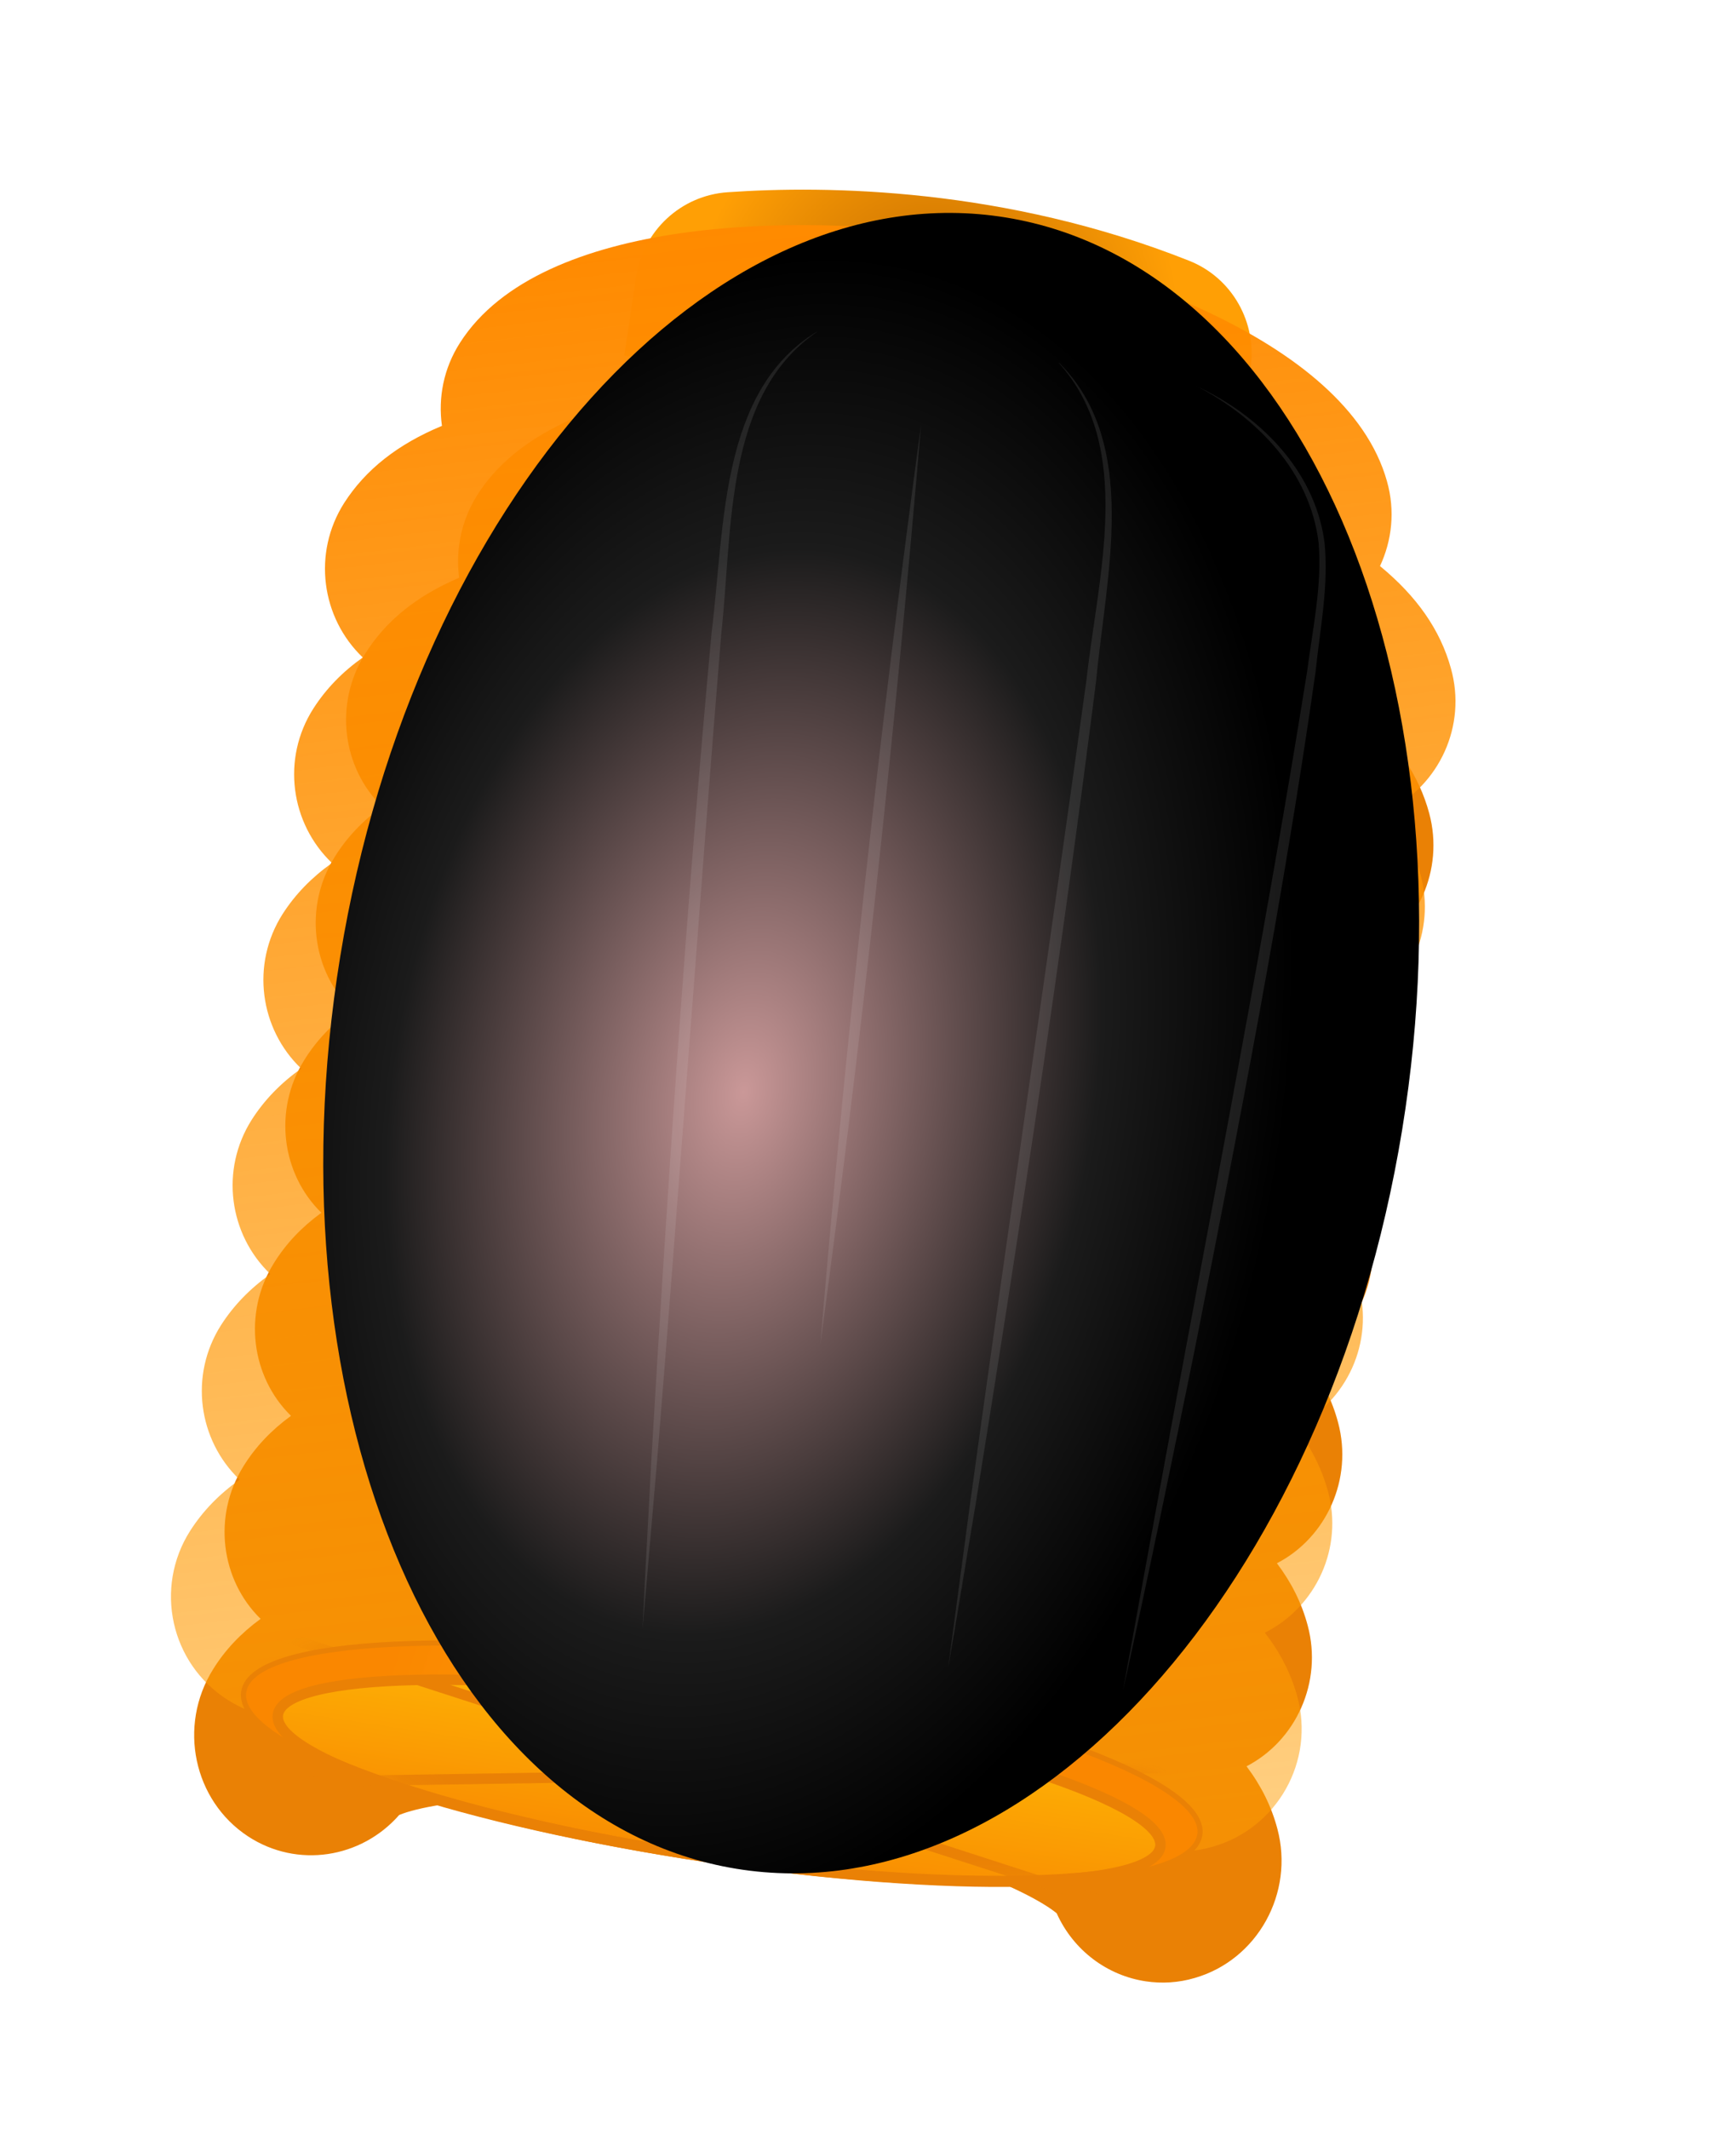 <svg width="93" height="114" viewBox="0 0 93 114" fill="none" xmlns="http://www.w3.org/2000/svg">
<g filter="url(#filter0_d_3149_1657)">
<path d="M73.312 57.669C72.996 56.478 72.447 55.371 71.661 54.329C74.312 52.954 75.748 49.819 74.939 46.794C74.624 45.604 74.075 44.496 73.289 43.454C75.94 42.08 77.376 38.945 76.567 35.92C76.025 33.903 74.836 32.13 72.927 30.524C73.548 29.169 73.722 27.595 73.309 26.05C71.25 18.365 58.396 14.278 50.82 13.15C43.244 12.021 29.754 12.157 25.543 18.91C24.698 20.272 24.4 21.823 24.598 23.299C22.304 24.276 20.644 25.629 19.546 27.395C17.887 30.059 18.338 33.473 20.471 35.558C19.417 36.326 18.565 37.221 17.919 38.27C16.26 40.934 16.711 44.347 18.844 46.433C17.79 47.201 16.938 48.095 16.291 49.144C14.632 51.808 15.083 55.222 17.216 57.307C16.162 58.075 15.31 58.97 14.664 60.019C13.005 62.683 13.456 66.096 15.588 68.182C14.535 68.95 13.683 69.844 13.036 70.893C11.377 73.557 11.828 76.971 13.961 79.056C12.907 79.824 12.055 80.719 11.409 81.767C9.52 84.796 10.366 88.791 13.294 90.709C15.928 92.428 19.349 91.882 21.385 89.559C23.297 88.766 29.952 87.997 39.416 89.413C48.87 90.83 55.015 93.51 56.609 94.824C57.505 96.819 59.327 98.163 61.386 98.468C62.234 98.595 63.127 98.547 64.006 98.287C67.368 97.317 69.352 93.735 68.429 90.292C68.114 89.102 67.564 87.995 66.779 86.952C69.43 85.578 70.865 82.443 70.057 79.418C69.741 78.227 69.192 77.12 68.406 76.078C71.057 74.703 72.493 71.569 71.684 68.543C71.369 67.353 70.819 66.246 70.034 65.203C72.685 63.829 74.121 60.694 73.312 57.669Z" fill="#EA8105"/>
</g>
<path d="M65.826 24.968C64.299 20.433 55.43 17.843 50.227 17.068C45.023 16.293 35.784 16.171 33.003 20.061C32.438 20.848 32.261 21.749 32.427 22.619L65.632 27.584C66.037 26.798 66.137 25.878 65.826 24.968Z" fill="url(#paint0_radial_3149_1657)"/>
<path d="M34.071 14.844L33.442 19.047L66.36 23.97L66.994 19.729C67.357 17.28 66.012 14.879 63.705 13.965C53.84 10.048 44.3 9.924 38.986 10.295C36.477 10.463 34.44 12.366 34.072 14.853L34.071 14.844Z" fill="url(#paint1_radial_3149_1657)"/>
<path d="M74.448 57.81C74.112 56.603 73.542 55.48 72.717 54.423C75.461 53.048 76.949 49.879 76.088 46.803C75.752 45.596 75.182 44.473 74.357 43.416C77.102 42.041 78.59 38.871 77.728 35.796C77.165 33.754 75.916 31.95 73.929 30.316C74.567 28.95 74.748 27.355 74.305 25.786C72.139 17.991 58.759 13.806 50.886 12.628C43.014 11.45 28.994 11.534 24.641 18.359C23.761 19.735 23.465 21.305 23.676 22.807C21.298 23.794 19.582 25.154 18.439 26.934C16.727 29.623 17.212 33.089 19.434 35.211C18.343 35.983 17.465 36.89 16.79 37.942C15.069 40.633 15.563 44.097 17.784 46.219C16.694 46.992 15.815 47.898 15.14 48.95C13.428 51.64 13.913 55.105 16.135 57.227C15.044 58 14.165 58.907 13.491 59.959C11.779 62.648 12.264 66.113 14.485 68.235C13.394 69.008 12.516 69.915 11.841 70.967C10.129 73.656 10.614 77.121 12.836 79.244C11.745 80.016 10.866 80.923 10.192 81.975C8.241 85.029 9.132 89.094 12.194 91.034C14.935 92.787 18.488 92.246 20.596 89.904C22.584 89.112 29.493 88.36 39.328 89.827C49.163 91.294 55.549 94.039 57.222 95.382C58.167 97.399 60.058 98.772 62.202 99.087C63.088 99.218 64.01 99.168 64.926 98.912C68.419 97.937 70.464 94.32 69.489 90.826C69.153 89.62 68.583 88.496 67.758 87.439C70.502 86.064 71.99 82.895 71.129 79.819C70.793 78.613 70.223 77.489 69.398 76.432C72.143 75.057 73.631 71.888 72.769 68.812C72.433 67.606 71.863 66.482 71.039 65.425C73.783 64.05 75.271 60.881 74.41 57.805L74.448 57.81Z" fill="url(#paint2_linear_3149_1657)"/>
<path opacity="0.4" d="M41.017 78.243C40.909 77.88 40.388 77.913 40.328 78.285C39.894 81.004 38.582 83.591 37.039 85.961C36.124 87.369 35.112 88.741 34.582 90.31L43.177 91.339C43.469 86.978 42.329 82.549 41.016 78.234L41.017 78.243Z" fill="#FAEFD6"/>
<path d="M64.136 98.244C63.717 101.018 51.978 101.56 37.912 99.459C23.845 97.357 12.776 93.401 13.195 90.628C13.614 87.854 25.353 87.312 39.419 89.413C53.486 91.514 64.555 95.47 64.136 98.244Z" fill="url(#paint3_linear_3149_1657)"/>
<mask id="mask0_3149_1657" style="mask-type:luminance" maskUnits="userSpaceOnUse" x="13" y="88" width="52" height="13">
<path d="M15.597 89.338C16.933 88.942 18.844 88.682 21.204 88.572C25.918 88.354 32.343 88.741 39.359 89.79C46.376 90.838 52.634 92.347 57.078 93.935C59.302 94.73 61.053 95.538 62.214 96.307C62.796 96.692 63.211 97.055 63.465 97.386C63.718 97.716 63.786 97.979 63.755 98.186C63.723 98.394 63.58 98.624 63.24 98.866C62.9 99.108 62.397 99.334 61.728 99.532C60.392 99.928 58.48 100.187 56.12 100.297C51.407 100.515 44.981 100.128 37.965 99.079C30.948 98.031 24.689 96.522 20.246 94.935C18.021 94.14 16.27 93.331 15.109 92.562C14.528 92.177 14.114 91.814 13.86 91.483C13.606 91.153 13.539 90.891 13.57 90.684C13.601 90.476 13.743 90.245 14.083 90.003C14.424 89.761 14.928 89.536 15.597 89.338Z" fill="white" stroke="white" stroke-width="0.764"/>
</mask>
<g mask="url(#mask0_3149_1657)">
<path d="M13.181 95.463L63.121 94.672" stroke="#EA8105" stroke-width="0.558" stroke-miterlimit="10"/>
<path d="M61.909 102.752L14.39 87.379" stroke="#EA8105" stroke-width="0.558" stroke-miterlimit="10"/>
</g>
<path d="M64.136 98.244C63.717 101.018 51.978 101.56 37.912 99.459C23.845 97.357 12.776 93.401 13.195 90.628C13.614 87.854 25.353 87.312 39.419 89.413C53.486 91.514 64.555 95.47 64.136 98.244Z" stroke="#EA8105" stroke-width="0.558" stroke-miterlimit="10"/>
<path d="M34.572 90.318C34.099 91.731 34.048 93.32 34.829 94.644C35.691 96.108 37.602 96.843 39.383 96.777C41.51 96.7 42.563 95.276 42.888 93.553C43.028 92.816 43.121 92.084 43.166 91.338L34.571 90.309L34.572 90.318Z" fill="#FAEFD6"/>
<path d="M64.133 98.242C63.966 99.386 61.845 100.155 58.421 100.514C60.681 100.215 62.043 99.683 62.159 98.901C62.497 96.643 52.193 93.226 39.136 91.27C26.088 89.313 15.225 89.567 14.886 91.826C14.771 92.607 15.906 93.515 17.992 94.463C14.821 93.126 13.016 91.77 13.193 90.626C13.612 87.852 25.349 87.3 39.417 89.411C53.484 91.513 64.554 95.478 64.144 98.251L64.133 98.242Z" fill="url(#paint4_radial_3149_1657)"/>
<path d="M62.16 98.903C61.822 101.162 50.968 101.414 37.911 99.459C24.853 97.503 14.55 94.095 14.888 91.827C15.226 89.568 26.08 89.316 39.137 91.272C52.194 93.228 62.497 96.635 62.16 98.903Z" stroke="#EA8105" stroke-width="0.558" stroke-miterlimit="10"/>
<path style="mix-blend-mode:color-dodge" d="M39.443 100.081C55.151 102.649 71.122 84.935 75.114 60.515C79.106 36.096 69.608 14.218 53.9 11.65C38.191 9.082 22.221 26.796 18.228 51.216C14.236 75.635 23.734 97.513 39.443 100.081Z" fill="url(#paint5_radial_3149_1657)"/>
<g opacity="0.1">
<path d="M64.083 20.676C67.321 22.159 70.424 25.075 70.954 29.034C71.194 31.369 70.712 33.69 70.474 36.004C68.734 48.239 66.355 60.357 63.967 72.452C62.892 77.728 61.325 85.357 60.158 90.543L61.819 81.447C64.567 66.369 67.612 51.06 70.028 35.937C70.317 33.679 70.83 31.37 70.642 29.09C70.19 25.216 67.243 22.3 64.114 20.688L64.083 20.676Z" fill="#F4F4F4"/>
</g>
<g opacity="0.1">
<path d="M43.946 72.001C45.324 55.605 47.128 39.063 49.341 22.761C47.963 39.157 46.154 55.717 43.946 72.001Z" fill="#F4F4F4"/>
</g>
<g opacity="0.1">
<path d="M43.764 17.776C38.794 21.182 39.254 28.358 38.64 33.931C37.516 47.625 36.312 64.627 35.189 78.377L34.422 87.269C34.553 84.298 34.736 81.326 34.883 78.361C35.751 63.6 36.77 48.575 38.121 33.875C38.828 28.28 38.541 20.941 43.749 17.77L43.764 17.776Z" fill="#F4F4F4"/>
</g>
<g opacity="0.1">
<path d="M56.722 19.414C61.091 23.76 59.246 30.839 58.721 36.462C56.872 51.095 54.617 65.976 52.266 80.559C51.766 83.492 51.303 86.418 50.788 89.345L51.97 80.509C53.851 66.825 56.331 50 58.207 36.389C58.821 30.817 60.789 23.951 56.717 19.431L56.722 19.414Z" fill="#F4F4F4"/>
</g>
<defs>
<filter id="filter0_d_3149_1657" x="2.76" y="12.617" width="81.674" height="101.203" filterUnits="userSpaceOnUse" color-interpolation-filters="sRGB">
<feFlood flood-opacity="0" result="BackgroundImageFix"/>
<feColorMatrix in="SourceAlpha" type="matrix" values="0 0 0 0 0 0 0 0 0 0 0 0 0 0 0 0 0 0 127 0" result="hardAlpha"/>
<feOffset dy="7.642"/>
<feGaussianBlur stdDeviation="3.821"/>
<feColorMatrix type="matrix" values="0 0 0 0 0 0 0 0 0 0 0 0 0 0 0 0 0 0 0.65 0"/>
<feBlend mode="normal" in2="BackgroundImageFix" result="effect1_dropShadow_3149_1657"/>
<feBlend mode="normal" in="SourceGraphic" in2="effect1_dropShadow_3149_1657" result="shape"/>
</filter>
<radialGradient id="paint0_radial_3149_1657" cx="0" cy="0" r="1" gradientUnits="userSpaceOnUse" gradientTransform="translate(49.031 22.685) rotate(-6.594) scale(12.616)">
<stop stop-color="#DD502E"/>
<stop offset="0.23" stop-color="#D94C33"/>
<stop offset="0.53" stop-color="#CF4143"/>
<stop offset="0.86" stop-color="#BE2F5E"/>
<stop offset="0.99" stop-color="#B7276B"/>
</radialGradient>
<radialGradient id="paint1_radial_3149_1657" cx="0" cy="0" r="1" gradientUnits="userSpaceOnUse" gradientTransform="translate(50.094 17.421) rotate(-6.594) scale(13.221)">
<stop stop-color="#BE6700"/>
<stop offset="0.99" stop-color="#FF9F05"/>
</radialGradient>
<linearGradient id="paint2_linear_3149_1657" x1="37.875" y1="12.312" x2="48.12" y2="100.938" gradientUnits="userSpaceOnUse">
<stop stop-color="#FF8A00"/>
<stop offset="1" stop-color="#FF9F05" stop-opacity="0.5"/>
</linearGradient>
<linearGradient id="paint3_linear_3149_1657" x1="39.422" y1="89.281" x2="37.678" y2="100.939" gradientUnits="userSpaceOnUse">
<stop stop-color="#FFBA05"/>
<stop offset="1" stop-color="#F88701"/>
</linearGradient>
<radialGradient id="paint4_radial_3149_1657" cx="0" cy="0" r="1" gradientUnits="userSpaceOnUse" gradientTransform="translate(38.659 94.435) rotate(-6.594) scale(18.561 18.561)">
<stop stop-color="#FF9F05"/>
<stop offset="1" stop-color="#FA8700"/>
</radialGradient>
<radialGradient id="paint5_radial_3149_1657" cx="0" cy="0" r="1" gradientUnits="userSpaceOnUse" gradientTransform="translate(39.842 58.483) rotate(10.499) scale(28.784 44.891)">
<stop stop-color="#CA9898"/>
<stop offset="0.65" stop-color="#1B1B1B"/>
<stop offset="1"/>
</radialGradient>
</defs>
</svg>
